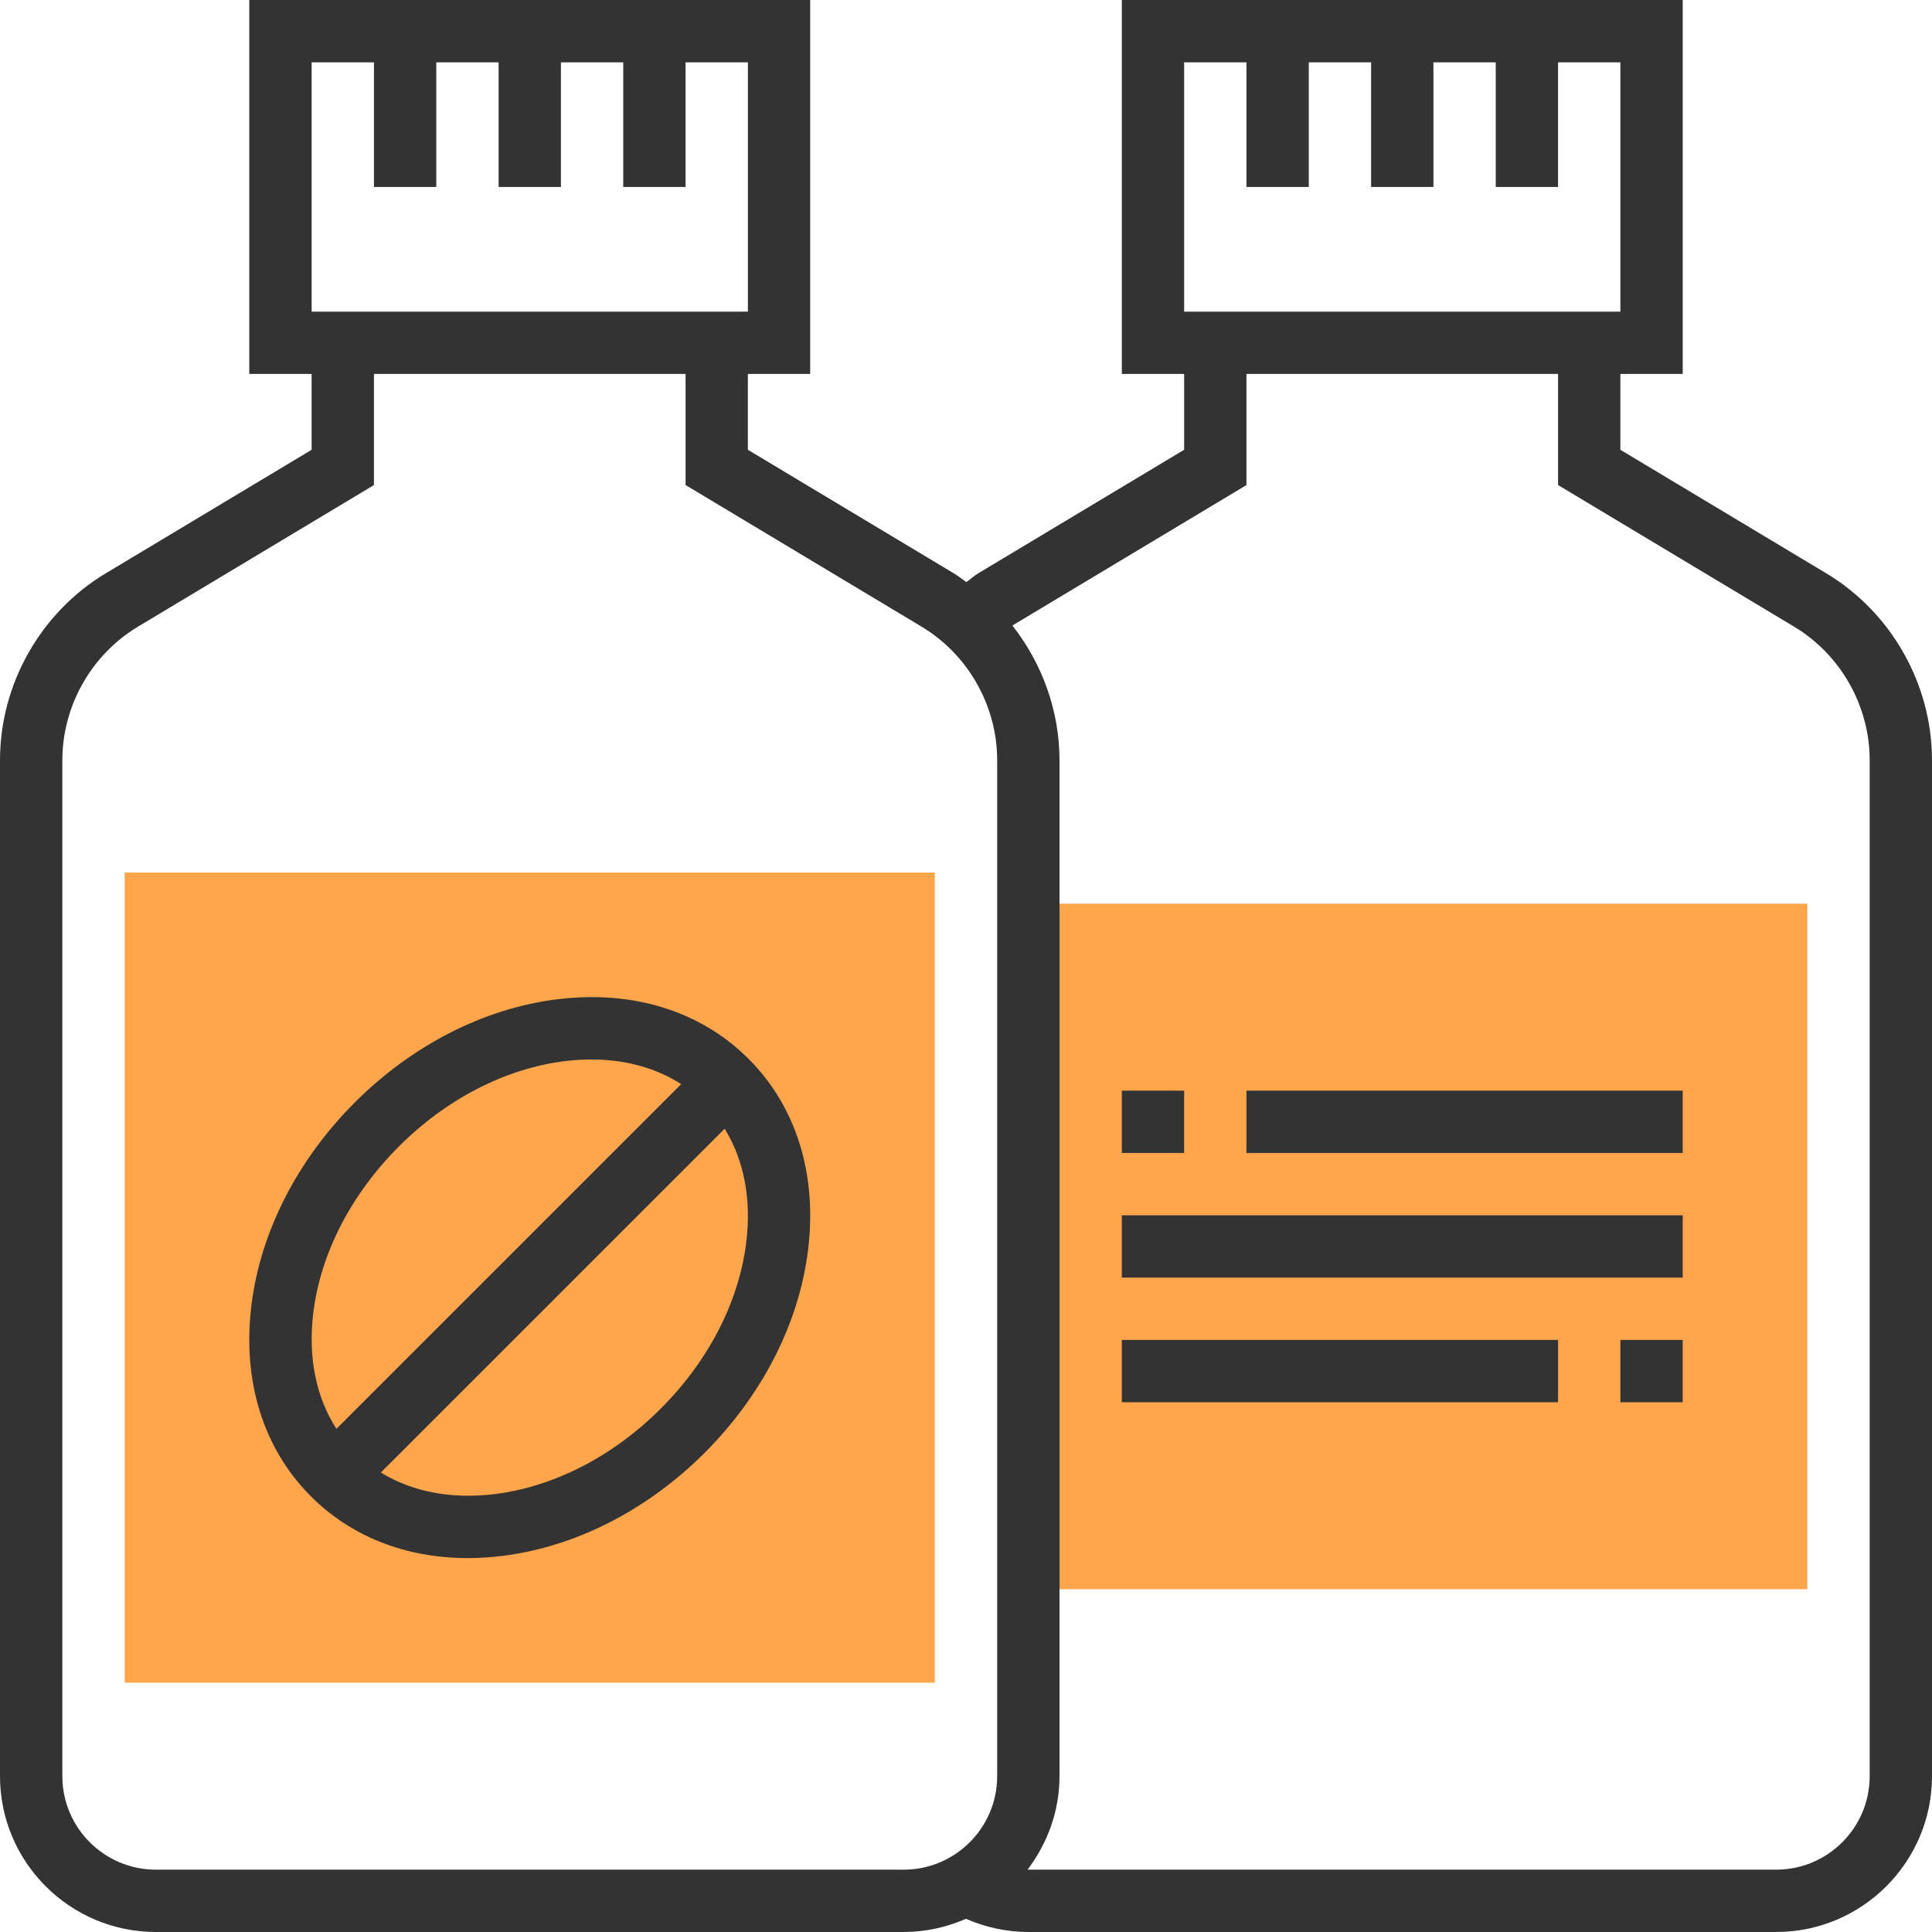 <?xml version="1.0" encoding="iso-8859-1"?>
<!-- Generator: Adobe Illustrator 19.0.0, SVG Export Plug-In . SVG Version: 6.00 Build 0)  -->
<svg xmlns="http://www.w3.org/2000/svg" xmlns:xlink="http://www.w3.org/1999/xlink" version="1.1" id="Layer_1" x="0px" y="0px" viewBox="0 0 496.008 496.008" style="enable-background:new 0 0 496.008 496.008;" xml:space="preserve">
<g>
	<path style="fill:#FFA64D;" d="M240.008,432.004h-208v-208h208V432.004z"/>
	<path style="fill:#FFA64D;" d="M464.008,408.004h-192v-176h192V408.004z"/>
</g>
<g>
	<path style="fill:#333333;" d="M468.824,147.164l-52.816-31.688V96.004h16v-96h-144v96h16v19.472l-52.824,31.688   c-1.104,0.664-2.032,1.544-3.088,2.272c-1.088-0.768-2.136-1.584-3.28-2.28L192,115.468V96.004h16v-96H64v96h16v19.472   l-52.816,31.688C10.416,157.228,0,175.628,0,195.18v260.824c0,22.056,17.944,40,40,40h192c5.688,0,11.08-1.232,15.984-3.384   c5.048,2.2,10.496,3.384,16.024,3.384h192c22.056,0,40-17.944,40-40V195.18C496.008,175.62,485.584,157.22,468.824,147.164z    M304.008,16.004h16v32h16v-32h16v32h16v-32h16v32h16v-32h16v64h-112V16.004z M80.008,16.004h16v32h16v-32h16v32h16v-32h16v32h16   v-32h16v64h-112V16.004z M40.008,480.004c-13.232,0-24-10.768-24-24V195.18c0-13.968,7.448-27.112,19.424-34.304l60.576-36.344   V96.004h80v28.528l60.576,36.344c11.976,7.184,19.424,20.336,19.424,34.304v260.824c0,13.232-10.768,24-24,24H40.008z    M480.008,456.004c0,13.232-10.768,24-24,24h-192c-0.064,0-0.12-0.024-0.184-0.024c5.064-6.704,8.184-14.944,8.184-23.976V195.18   c0-12.688-4.44-24.84-12.096-34.592l60.096-36.056V96.004h80v28.528l60.576,36.344c11.976,7.184,19.424,20.336,19.424,34.304   V456.004z"/>
	<rect x="288.008" y="280.004" style="fill:#333333;" width="16" height="16"/>
	<rect x="320.008" y="280.004" style="fill:#333333;" width="112" height="16"/>
	<rect x="288.008" y="344.004" style="fill:#333333;" width="112" height="16"/>
	<rect x="416.008" y="344.004" style="fill:#333333;" width="16" height="16"/>
	<rect x="288.008" y="312.004" style="fill:#333333;" width="144" height="16"/>
	<path style="fill:#333333;" d="M142.952,256.564c-18.72,2.336-37.152,11.752-51.888,26.496s-24.16,33.168-26.496,51.888   c-2.44,19.464,2.984,36.952,15.264,49.224c10.36,10.36,24.416,15.84,40.248,15.84c2.928,0,5.928-0.192,8.976-0.568   c18.72-2.336,37.152-11.752,51.888-26.496s24.16-33.168,26.496-51.888c2.44-19.464-2.984-36.952-15.264-49.224   S162.472,254.116,142.952,256.564z M80.448,336.932c1.896-15.2,9.688-30.32,21.928-42.56s27.36-20.032,42.56-21.936   c2.36-0.288,4.664-0.432,6.912-0.432c8.688,0,16.56,2.168,23.032,6.32l-88.512,88.504   C81.136,358.684,79.016,348.356,80.448,336.932z M191.568,319.076c-1.896,15.2-9.688,30.32-21.928,42.56   s-27.36,20.032-42.56,21.936c-11.184,1.384-21.272-0.584-29.304-5.528l88.272-88.264C191,297.828,192.968,307.932,191.568,319.076z   "/>
</g>
<g>
</g>
<g>
</g>
<g>
</g>
<g>
</g>
<g>
</g>
<g>
</g>
<g>
</g>
<g>
</g>
<g>
</g>
<g>
</g>
<g>
</g>
<g>
</g>
<g>
</g>
<g>
</g>
<g>
</g>
</svg>
